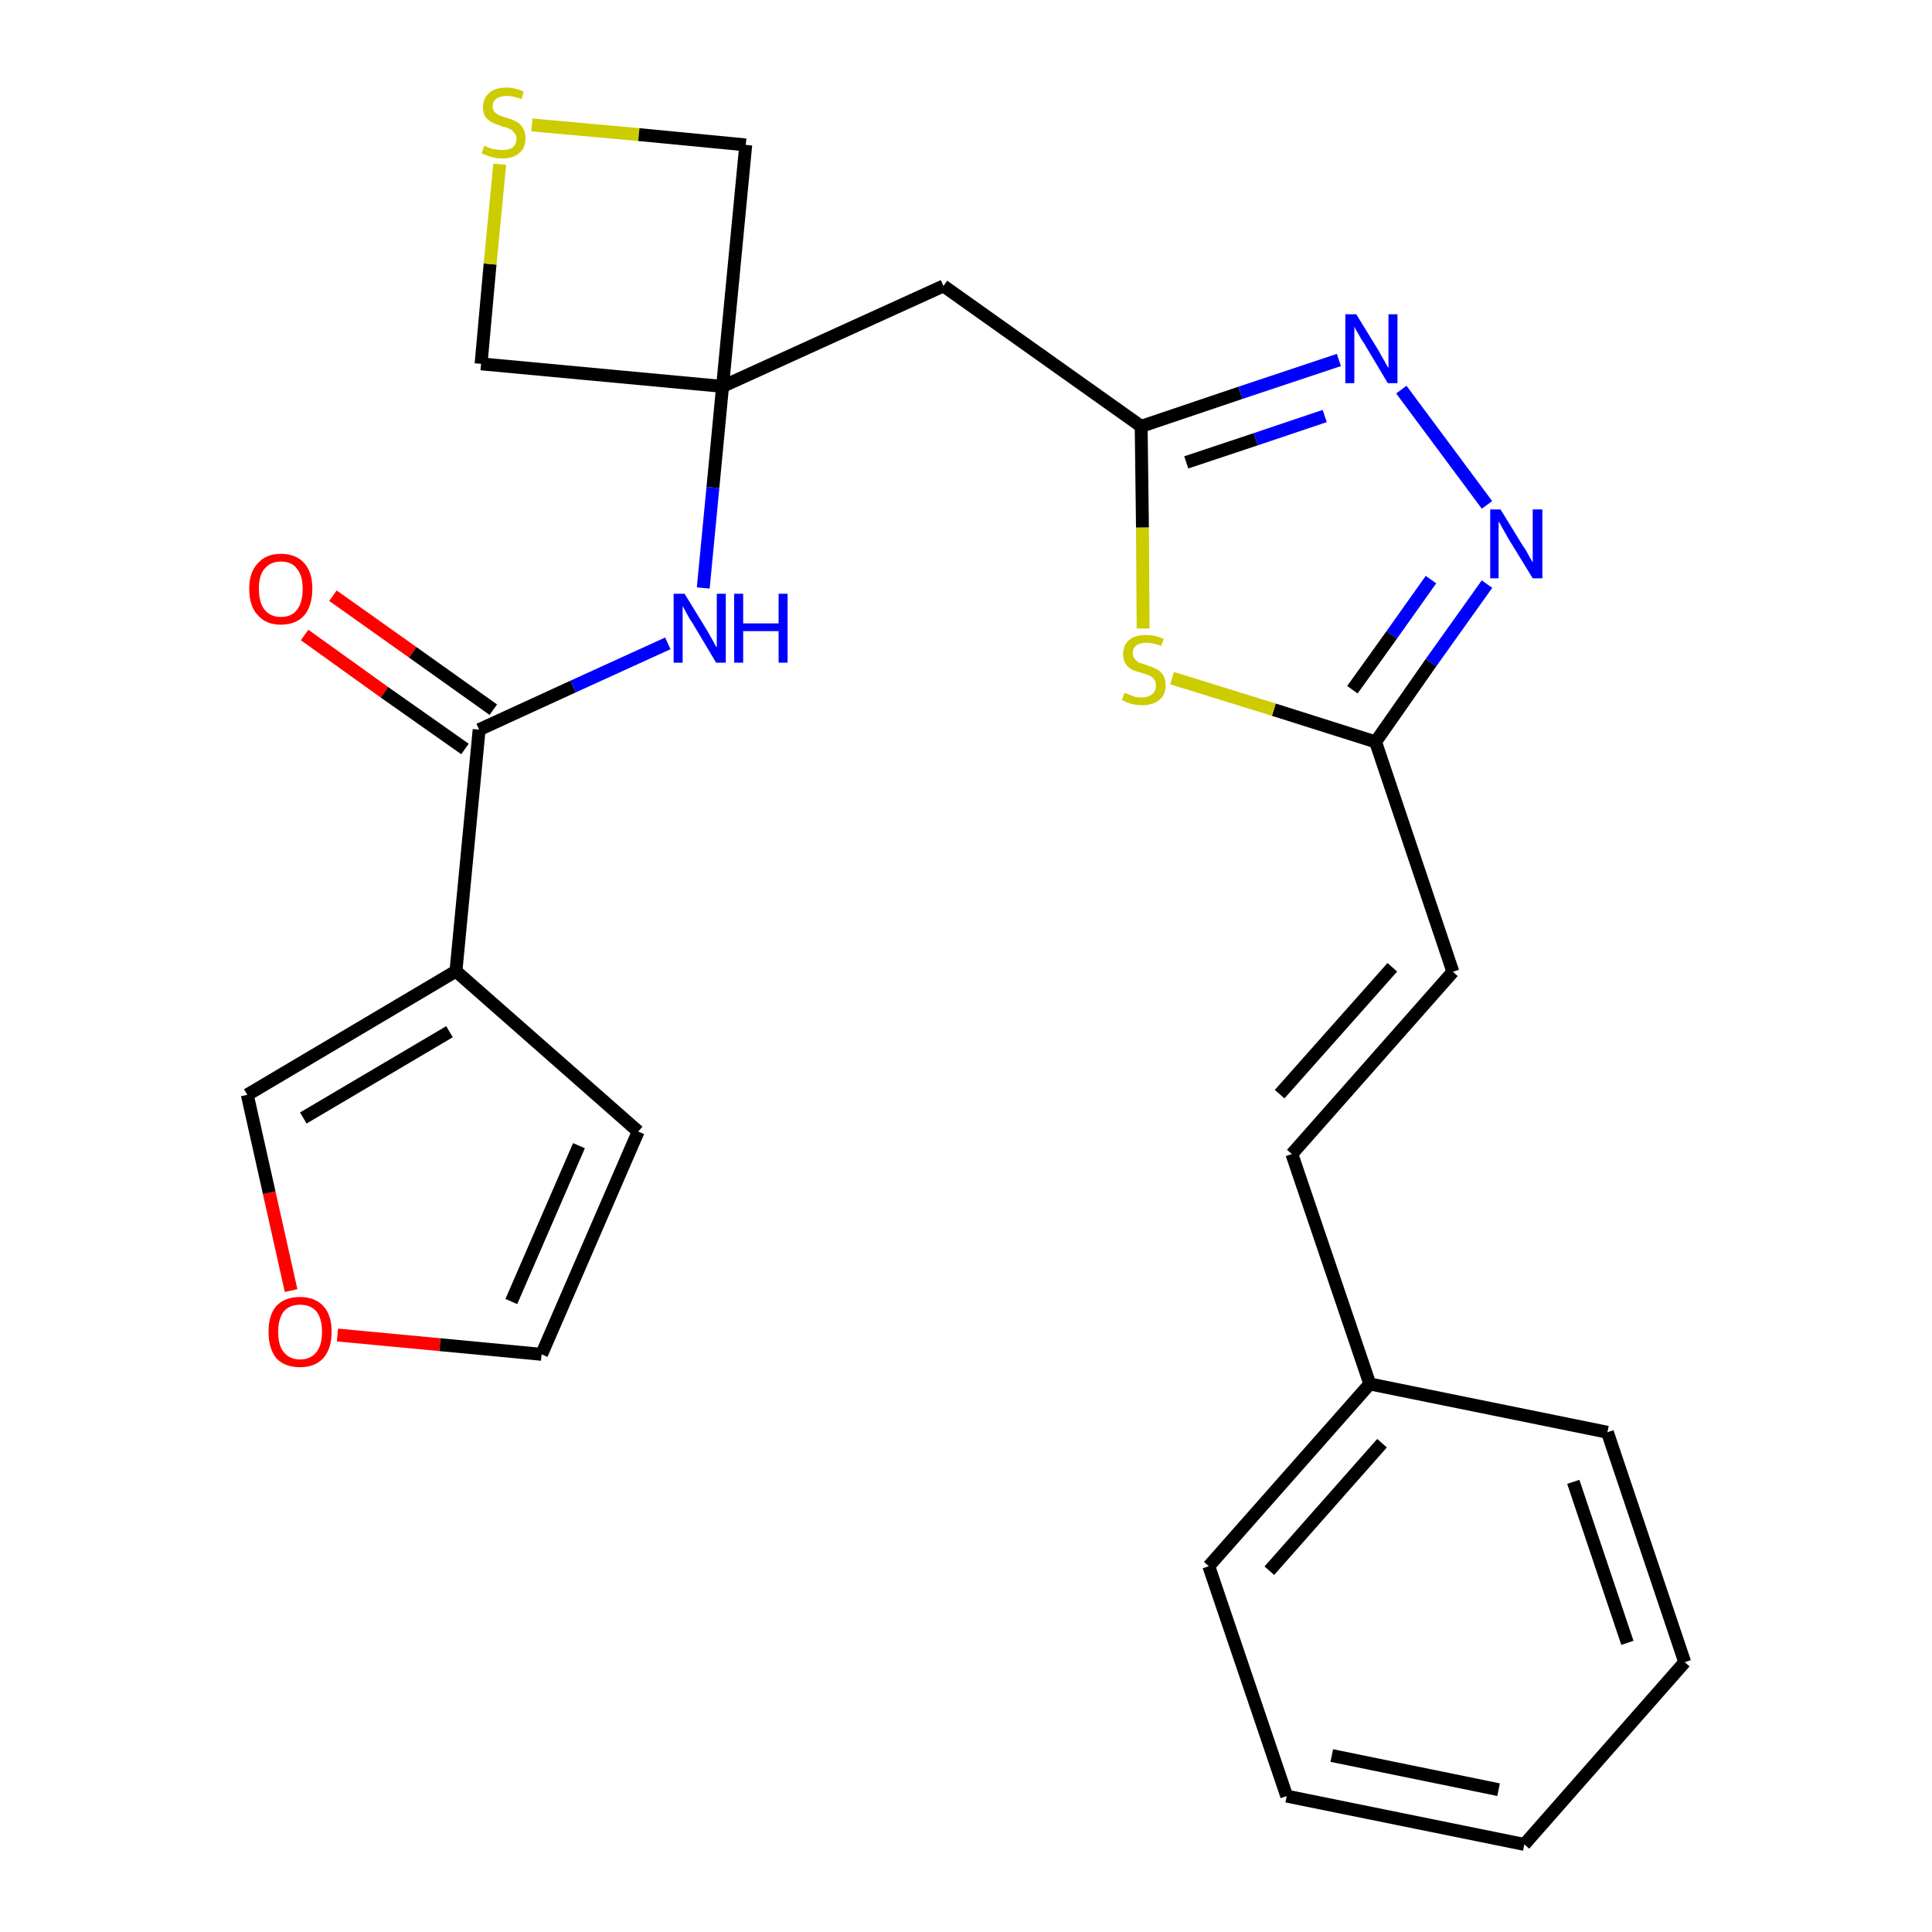 <?xml version='1.0' encoding='iso-8859-1'?>
<svg version='1.1' baseProfile='full'
              xmlns='http://www.w3.org/2000/svg'
                      xmlns:rdkit='http://www.rdkit.org/xml'
                      xmlns:xlink='http://www.w3.org/1999/xlink'
                  xml:space='preserve'
width='300px' height='300px' viewBox='0 0 300 300'>
<!-- END OF HEADER -->
<path class='bond-0 atom-0 atom-1' d='M 47.3,98.6 L 59.7,107.5' style='fill:none;fill-rule:evenodd;stroke:#FF0000;stroke-width:2.0px;stroke-linecap:butt;stroke-linejoin:miter;stroke-opacity:1' />
<path class='bond-0 atom-0 atom-1' d='M 59.7,107.5 L 72.2,116.3' style='fill:none;fill-rule:evenodd;stroke:#000000;stroke-width:2.0px;stroke-linecap:butt;stroke-linejoin:miter;stroke-opacity:1' />
<path class='bond-0 atom-0 atom-1' d='M 51.7,92.5 L 64.1,101.3' style='fill:none;fill-rule:evenodd;stroke:#FF0000;stroke-width:2.0px;stroke-linecap:butt;stroke-linejoin:miter;stroke-opacity:1' />
<path class='bond-0 atom-0 atom-1' d='M 64.1,101.3 L 76.6,110.2' style='fill:none;fill-rule:evenodd;stroke:#000000;stroke-width:2.0px;stroke-linecap:butt;stroke-linejoin:miter;stroke-opacity:1' />
<path class='bond-1 atom-1 atom-2' d='M 74.4,113.3 L 89.0,106.6' style='fill:none;fill-rule:evenodd;stroke:#000000;stroke-width:2.0px;stroke-linecap:butt;stroke-linejoin:miter;stroke-opacity:1' />
<path class='bond-1 atom-1 atom-2' d='M 89.0,106.6 L 103.7,99.9' style='fill:none;fill-rule:evenodd;stroke:#0000FF;stroke-width:2.0px;stroke-linecap:butt;stroke-linejoin:miter;stroke-opacity:1' />
<path class='bond-20 atom-1 atom-21' d='M 74.4,113.3 L 70.8,150.8' style='fill:none;fill-rule:evenodd;stroke:#000000;stroke-width:2.0px;stroke-linecap:butt;stroke-linejoin:miter;stroke-opacity:1' />
<path class='bond-2 atom-2 atom-3' d='M 109.2,91.3 L 110.7,75.7' style='fill:none;fill-rule:evenodd;stroke:#0000FF;stroke-width:2.0px;stroke-linecap:butt;stroke-linejoin:miter;stroke-opacity:1' />
<path class='bond-2 atom-2 atom-3' d='M 110.7,75.7 L 112.2,60.0' style='fill:none;fill-rule:evenodd;stroke:#000000;stroke-width:2.0px;stroke-linecap:butt;stroke-linejoin:miter;stroke-opacity:1' />
<path class='bond-3 atom-3 atom-4' d='M 112.2,60.0 L 146.5,44.4' style='fill:none;fill-rule:evenodd;stroke:#000000;stroke-width:2.0px;stroke-linecap:butt;stroke-linejoin:miter;stroke-opacity:1' />
<path class='bond-17 atom-3 atom-18' d='M 112.2,60.0 L 74.7,56.5' style='fill:none;fill-rule:evenodd;stroke:#000000;stroke-width:2.0px;stroke-linecap:butt;stroke-linejoin:miter;stroke-opacity:1' />
<path class='bond-25 atom-20 atom-3' d='M 115.8,22.5 L 112.2,60.0' style='fill:none;fill-rule:evenodd;stroke:#000000;stroke-width:2.0px;stroke-linecap:butt;stroke-linejoin:miter;stroke-opacity:1' />
<path class='bond-4 atom-4 atom-5' d='M 146.5,44.4 L 177.2,66.2' style='fill:none;fill-rule:evenodd;stroke:#000000;stroke-width:2.0px;stroke-linecap:butt;stroke-linejoin:miter;stroke-opacity:1' />
<path class='bond-5 atom-5 atom-6' d='M 177.2,66.2 L 192.6,61.0' style='fill:none;fill-rule:evenodd;stroke:#000000;stroke-width:2.0px;stroke-linecap:butt;stroke-linejoin:miter;stroke-opacity:1' />
<path class='bond-5 atom-5 atom-6' d='M 192.6,61.0 L 207.9,55.9' style='fill:none;fill-rule:evenodd;stroke:#0000FF;stroke-width:2.0px;stroke-linecap:butt;stroke-linejoin:miter;stroke-opacity:1' />
<path class='bond-5 atom-5 atom-6' d='M 184.2,71.8 L 195.0,68.2' style='fill:none;fill-rule:evenodd;stroke:#000000;stroke-width:2.0px;stroke-linecap:butt;stroke-linejoin:miter;stroke-opacity:1' />
<path class='bond-5 atom-5 atom-6' d='M 195.0,68.2 L 205.7,64.6' style='fill:none;fill-rule:evenodd;stroke:#0000FF;stroke-width:2.0px;stroke-linecap:butt;stroke-linejoin:miter;stroke-opacity:1' />
<path class='bond-27 atom-17 atom-5' d='M 177.5,97.6 L 177.4,81.9' style='fill:none;fill-rule:evenodd;stroke:#CCCC00;stroke-width:2.0px;stroke-linecap:butt;stroke-linejoin:miter;stroke-opacity:1' />
<path class='bond-27 atom-17 atom-5' d='M 177.4,81.9 L 177.2,66.2' style='fill:none;fill-rule:evenodd;stroke:#000000;stroke-width:2.0px;stroke-linecap:butt;stroke-linejoin:miter;stroke-opacity:1' />
<path class='bond-6 atom-6 atom-7' d='M 217.6,60.5 L 230.9,78.4' style='fill:none;fill-rule:evenodd;stroke:#0000FF;stroke-width:2.0px;stroke-linecap:butt;stroke-linejoin:miter;stroke-opacity:1' />
<path class='bond-7 atom-7 atom-8' d='M 230.9,90.7 L 222.2,102.9' style='fill:none;fill-rule:evenodd;stroke:#0000FF;stroke-width:2.0px;stroke-linecap:butt;stroke-linejoin:miter;stroke-opacity:1' />
<path class='bond-7 atom-7 atom-8' d='M 222.2,102.9 L 213.6,115.2' style='fill:none;fill-rule:evenodd;stroke:#000000;stroke-width:2.0px;stroke-linecap:butt;stroke-linejoin:miter;stroke-opacity:1' />
<path class='bond-7 atom-7 atom-8' d='M 222.2,90.0 L 216.1,98.6' style='fill:none;fill-rule:evenodd;stroke:#0000FF;stroke-width:2.0px;stroke-linecap:butt;stroke-linejoin:miter;stroke-opacity:1' />
<path class='bond-7 atom-7 atom-8' d='M 216.1,98.6 L 210.0,107.1' style='fill:none;fill-rule:evenodd;stroke:#000000;stroke-width:2.0px;stroke-linecap:butt;stroke-linejoin:miter;stroke-opacity:1' />
<path class='bond-8 atom-8 atom-9' d='M 213.6,115.2 L 225.6,150.9' style='fill:none;fill-rule:evenodd;stroke:#000000;stroke-width:2.0px;stroke-linecap:butt;stroke-linejoin:miter;stroke-opacity:1' />
<path class='bond-16 atom-8 atom-17' d='M 213.6,115.2 L 197.8,110.2' style='fill:none;fill-rule:evenodd;stroke:#000000;stroke-width:2.0px;stroke-linecap:butt;stroke-linejoin:miter;stroke-opacity:1' />
<path class='bond-16 atom-8 atom-17' d='M 197.8,110.2 L 182.0,105.3' style='fill:none;fill-rule:evenodd;stroke:#CCCC00;stroke-width:2.0px;stroke-linecap:butt;stroke-linejoin:miter;stroke-opacity:1' />
<path class='bond-9 atom-9 atom-10' d='M 225.6,150.9 L 200.6,179.2' style='fill:none;fill-rule:evenodd;stroke:#000000;stroke-width:2.0px;stroke-linecap:butt;stroke-linejoin:miter;stroke-opacity:1' />
<path class='bond-9 atom-9 atom-10' d='M 216.2,150.2 L 198.7,169.9' style='fill:none;fill-rule:evenodd;stroke:#000000;stroke-width:2.0px;stroke-linecap:butt;stroke-linejoin:miter;stroke-opacity:1' />
<path class='bond-10 atom-10 atom-11' d='M 200.6,179.2 L 212.7,214.9' style='fill:none;fill-rule:evenodd;stroke:#000000;stroke-width:2.0px;stroke-linecap:butt;stroke-linejoin:miter;stroke-opacity:1' />
<path class='bond-11 atom-11 atom-12' d='M 212.7,214.9 L 187.7,243.2' style='fill:none;fill-rule:evenodd;stroke:#000000;stroke-width:2.0px;stroke-linecap:butt;stroke-linejoin:miter;stroke-opacity:1' />
<path class='bond-11 atom-11 atom-12' d='M 214.6,224.1 L 197.1,243.9' style='fill:none;fill-rule:evenodd;stroke:#000000;stroke-width:2.0px;stroke-linecap:butt;stroke-linejoin:miter;stroke-opacity:1' />
<path class='bond-28 atom-16 atom-11' d='M 249.6,222.4 L 212.7,214.9' style='fill:none;fill-rule:evenodd;stroke:#000000;stroke-width:2.0px;stroke-linecap:butt;stroke-linejoin:miter;stroke-opacity:1' />
<path class='bond-12 atom-12 atom-13' d='M 187.7,243.2 L 199.8,278.9' style='fill:none;fill-rule:evenodd;stroke:#000000;stroke-width:2.0px;stroke-linecap:butt;stroke-linejoin:miter;stroke-opacity:1' />
<path class='bond-13 atom-13 atom-14' d='M 199.8,278.9 L 236.7,286.4' style='fill:none;fill-rule:evenodd;stroke:#000000;stroke-width:2.0px;stroke-linecap:butt;stroke-linejoin:miter;stroke-opacity:1' />
<path class='bond-13 atom-13 atom-14' d='M 206.8,272.6 L 232.7,277.9' style='fill:none;fill-rule:evenodd;stroke:#000000;stroke-width:2.0px;stroke-linecap:butt;stroke-linejoin:miter;stroke-opacity:1' />
<path class='bond-14 atom-14 atom-15' d='M 236.7,286.4 L 261.6,258.1' style='fill:none;fill-rule:evenodd;stroke:#000000;stroke-width:2.0px;stroke-linecap:butt;stroke-linejoin:miter;stroke-opacity:1' />
<path class='bond-15 atom-15 atom-16' d='M 261.6,258.1 L 249.6,222.4' style='fill:none;fill-rule:evenodd;stroke:#000000;stroke-width:2.0px;stroke-linecap:butt;stroke-linejoin:miter;stroke-opacity:1' />
<path class='bond-15 atom-15 atom-16' d='M 252.7,255.1 L 244.3,230.1' style='fill:none;fill-rule:evenodd;stroke:#000000;stroke-width:2.0px;stroke-linecap:butt;stroke-linejoin:miter;stroke-opacity:1' />
<path class='bond-18 atom-18 atom-19' d='M 74.7,56.5 L 76.1,41.0' style='fill:none;fill-rule:evenodd;stroke:#000000;stroke-width:2.0px;stroke-linecap:butt;stroke-linejoin:miter;stroke-opacity:1' />
<path class='bond-18 atom-18 atom-19' d='M 76.1,41.0 L 77.6,25.5' style='fill:none;fill-rule:evenodd;stroke:#CCCC00;stroke-width:2.0px;stroke-linecap:butt;stroke-linejoin:miter;stroke-opacity:1' />
<path class='bond-19 atom-19 atom-20' d='M 82.6,19.4 L 99.2,20.9' style='fill:none;fill-rule:evenodd;stroke:#CCCC00;stroke-width:2.0px;stroke-linecap:butt;stroke-linejoin:miter;stroke-opacity:1' />
<path class='bond-19 atom-19 atom-20' d='M 99.2,20.9 L 115.8,22.5' style='fill:none;fill-rule:evenodd;stroke:#000000;stroke-width:2.0px;stroke-linecap:butt;stroke-linejoin:miter;stroke-opacity:1' />
<path class='bond-21 atom-21 atom-22' d='M 70.8,150.8 L 99.1,175.7' style='fill:none;fill-rule:evenodd;stroke:#000000;stroke-width:2.0px;stroke-linecap:butt;stroke-linejoin:miter;stroke-opacity:1' />
<path class='bond-26 atom-25 atom-21' d='M 38.4,170.0 L 70.8,150.8' style='fill:none;fill-rule:evenodd;stroke:#000000;stroke-width:2.0px;stroke-linecap:butt;stroke-linejoin:miter;stroke-opacity:1' />
<path class='bond-26 atom-25 atom-21' d='M 47.1,173.6 L 69.8,160.2' style='fill:none;fill-rule:evenodd;stroke:#000000;stroke-width:2.0px;stroke-linecap:butt;stroke-linejoin:miter;stroke-opacity:1' />
<path class='bond-22 atom-22 atom-23' d='M 99.1,175.7 L 84.1,210.3' style='fill:none;fill-rule:evenodd;stroke:#000000;stroke-width:2.0px;stroke-linecap:butt;stroke-linejoin:miter;stroke-opacity:1' />
<path class='bond-22 atom-22 atom-23' d='M 89.9,177.9 L 79.4,202.1' style='fill:none;fill-rule:evenodd;stroke:#000000;stroke-width:2.0px;stroke-linecap:butt;stroke-linejoin:miter;stroke-opacity:1' />
<path class='bond-23 atom-23 atom-24' d='M 84.1,210.3 L 68.3,208.8' style='fill:none;fill-rule:evenodd;stroke:#000000;stroke-width:2.0px;stroke-linecap:butt;stroke-linejoin:miter;stroke-opacity:1' />
<path class='bond-23 atom-23 atom-24' d='M 68.3,208.8 L 52.4,207.3' style='fill:none;fill-rule:evenodd;stroke:#FF0000;stroke-width:2.0px;stroke-linecap:butt;stroke-linejoin:miter;stroke-opacity:1' />
<path class='bond-24 atom-24 atom-25' d='M 45.2,200.4 L 41.8,185.2' style='fill:none;fill-rule:evenodd;stroke:#FF0000;stroke-width:2.0px;stroke-linecap:butt;stroke-linejoin:miter;stroke-opacity:1' />
<path class='bond-24 atom-24 atom-25' d='M 41.8,185.2 L 38.4,170.0' style='fill:none;fill-rule:evenodd;stroke:#000000;stroke-width:2.0px;stroke-linecap:butt;stroke-linejoin:miter;stroke-opacity:1' />
<path  class='atom-0' d='M 38.7 91.4
Q 38.7 88.9, 40.0 87.5
Q 41.3 86.0, 43.6 86.0
Q 46.0 86.0, 47.3 87.5
Q 48.5 88.9, 48.5 91.4
Q 48.5 94.0, 47.3 95.5
Q 46.0 97.0, 43.6 97.0
Q 41.3 97.0, 40.0 95.5
Q 38.7 94.1, 38.7 91.4
M 43.6 95.8
Q 45.3 95.8, 46.1 94.7
Q 47.0 93.6, 47.0 91.4
Q 47.0 89.4, 46.1 88.3
Q 45.3 87.2, 43.6 87.2
Q 42.0 87.2, 41.1 88.3
Q 40.2 89.3, 40.2 91.4
Q 40.2 93.6, 41.1 94.7
Q 42.0 95.8, 43.6 95.8
' fill='#FF0000'/>
<path  class='atom-2' d='M 106.3 92.2
L 109.8 97.9
Q 110.1 98.4, 110.7 99.5
Q 111.2 100.5, 111.3 100.5
L 111.3 92.2
L 112.7 92.2
L 112.7 102.9
L 111.2 102.9
L 107.5 96.7
Q 107.0 96.0, 106.6 95.2
Q 106.1 94.3, 106.0 94.1
L 106.0 102.9
L 104.6 102.9
L 104.6 92.2
L 106.3 92.2
' fill='#0000FF'/>
<path  class='atom-2' d='M 114.0 92.2
L 115.4 92.2
L 115.4 96.8
L 120.9 96.8
L 120.9 92.2
L 122.3 92.2
L 122.3 102.9
L 120.9 102.9
L 120.9 98.0
L 115.4 98.0
L 115.4 102.9
L 114.0 102.9
L 114.0 92.2
' fill='#0000FF'/>
<path  class='atom-6' d='M 210.6 48.8
L 214.1 54.5
Q 214.4 55.1, 215.0 56.1
Q 215.5 57.1, 215.6 57.1
L 215.6 48.8
L 217.0 48.8
L 217.0 59.5
L 215.5 59.5
L 211.8 53.3
Q 211.3 52.6, 210.9 51.8
Q 210.4 51.0, 210.3 50.7
L 210.3 59.5
L 208.9 59.5
L 208.9 48.8
L 210.6 48.8
' fill='#0000FF'/>
<path  class='atom-7' d='M 233.0 79.1
L 236.5 84.8
Q 236.9 85.3, 237.4 86.3
Q 238.0 87.3, 238.0 87.4
L 238.0 79.1
L 239.5 79.1
L 239.5 89.8
L 238.0 89.8
L 234.2 83.6
Q 233.8 82.9, 233.3 82.0
Q 232.9 81.2, 232.7 81.0
L 232.7 89.8
L 231.4 89.8
L 231.4 79.1
L 233.0 79.1
' fill='#0000FF'/>
<path  class='atom-17' d='M 174.6 107.6
Q 174.7 107.6, 175.2 107.8
Q 175.7 108.0, 176.2 108.2
Q 176.8 108.3, 177.3 108.3
Q 178.3 108.3, 178.9 107.8
Q 179.5 107.3, 179.5 106.4
Q 179.5 105.9, 179.2 105.5
Q 178.9 105.1, 178.5 104.9
Q 178.0 104.7, 177.3 104.5
Q 176.3 104.2, 175.8 104.0
Q 175.2 103.7, 174.8 103.1
Q 174.4 102.5, 174.4 101.6
Q 174.4 100.2, 175.3 99.4
Q 176.2 98.6, 178.0 98.6
Q 179.3 98.6, 180.7 99.2
L 180.3 100.3
Q 179.0 99.8, 178.1 99.8
Q 177.0 99.8, 176.5 100.2
Q 175.9 100.6, 175.9 101.4
Q 175.9 102.0, 176.2 102.3
Q 176.5 102.7, 176.9 102.9
Q 177.3 103.0, 178.1 103.3
Q 179.0 103.6, 179.6 103.9
Q 180.2 104.2, 180.6 104.8
Q 181.0 105.4, 181.0 106.4
Q 181.0 107.9, 180.0 108.7
Q 179.0 109.5, 177.4 109.5
Q 176.4 109.5, 175.7 109.3
Q 175.0 109.1, 174.2 108.7
L 174.6 107.6
' fill='#CCCC00'/>
<path  class='atom-19' d='M 75.2 22.6
Q 75.3 22.7, 75.8 22.9
Q 76.3 23.1, 76.9 23.2
Q 77.4 23.3, 78.0 23.3
Q 79.0 23.3, 79.6 22.9
Q 80.2 22.4, 80.2 21.5
Q 80.2 20.9, 79.8 20.6
Q 79.6 20.2, 79.1 20.0
Q 78.7 19.8, 77.9 19.6
Q 77.0 19.3, 76.4 19.0
Q 75.8 18.7, 75.4 18.2
Q 75.0 17.6, 75.0 16.6
Q 75.0 15.3, 75.9 14.5
Q 76.8 13.6, 78.7 13.6
Q 79.9 13.6, 81.3 14.2
L 81.0 15.4
Q 79.7 14.9, 78.7 14.9
Q 77.7 14.9, 77.1 15.3
Q 76.5 15.7, 76.5 16.5
Q 76.5 17.0, 76.8 17.4
Q 77.1 17.7, 77.5 17.9
Q 78.0 18.1, 78.7 18.3
Q 79.7 18.6, 80.2 18.9
Q 80.8 19.2, 81.2 19.9
Q 81.6 20.5, 81.6 21.5
Q 81.6 23.0, 80.6 23.8
Q 79.7 24.6, 78.0 24.6
Q 77.1 24.6, 76.4 24.4
Q 75.6 24.2, 74.8 23.8
L 75.2 22.6
' fill='#CCCC00'/>
<path  class='atom-24' d='M 41.7 206.8
Q 41.7 204.2, 42.9 202.8
Q 44.2 201.4, 46.6 201.4
Q 48.9 201.4, 50.2 202.8
Q 51.5 204.2, 51.5 206.8
Q 51.5 209.4, 50.2 210.9
Q 48.9 212.3, 46.6 212.3
Q 44.2 212.3, 42.9 210.9
Q 41.7 209.4, 41.7 206.8
M 46.6 211.1
Q 48.2 211.1, 49.1 210.0
Q 50.0 208.9, 50.0 206.8
Q 50.0 204.7, 49.1 203.6
Q 48.2 202.6, 46.6 202.6
Q 45.0 202.6, 44.1 203.6
Q 43.2 204.7, 43.2 206.8
Q 43.2 209.0, 44.1 210.0
Q 45.0 211.1, 46.6 211.1
' fill='#FF0000'/>
</svg>
